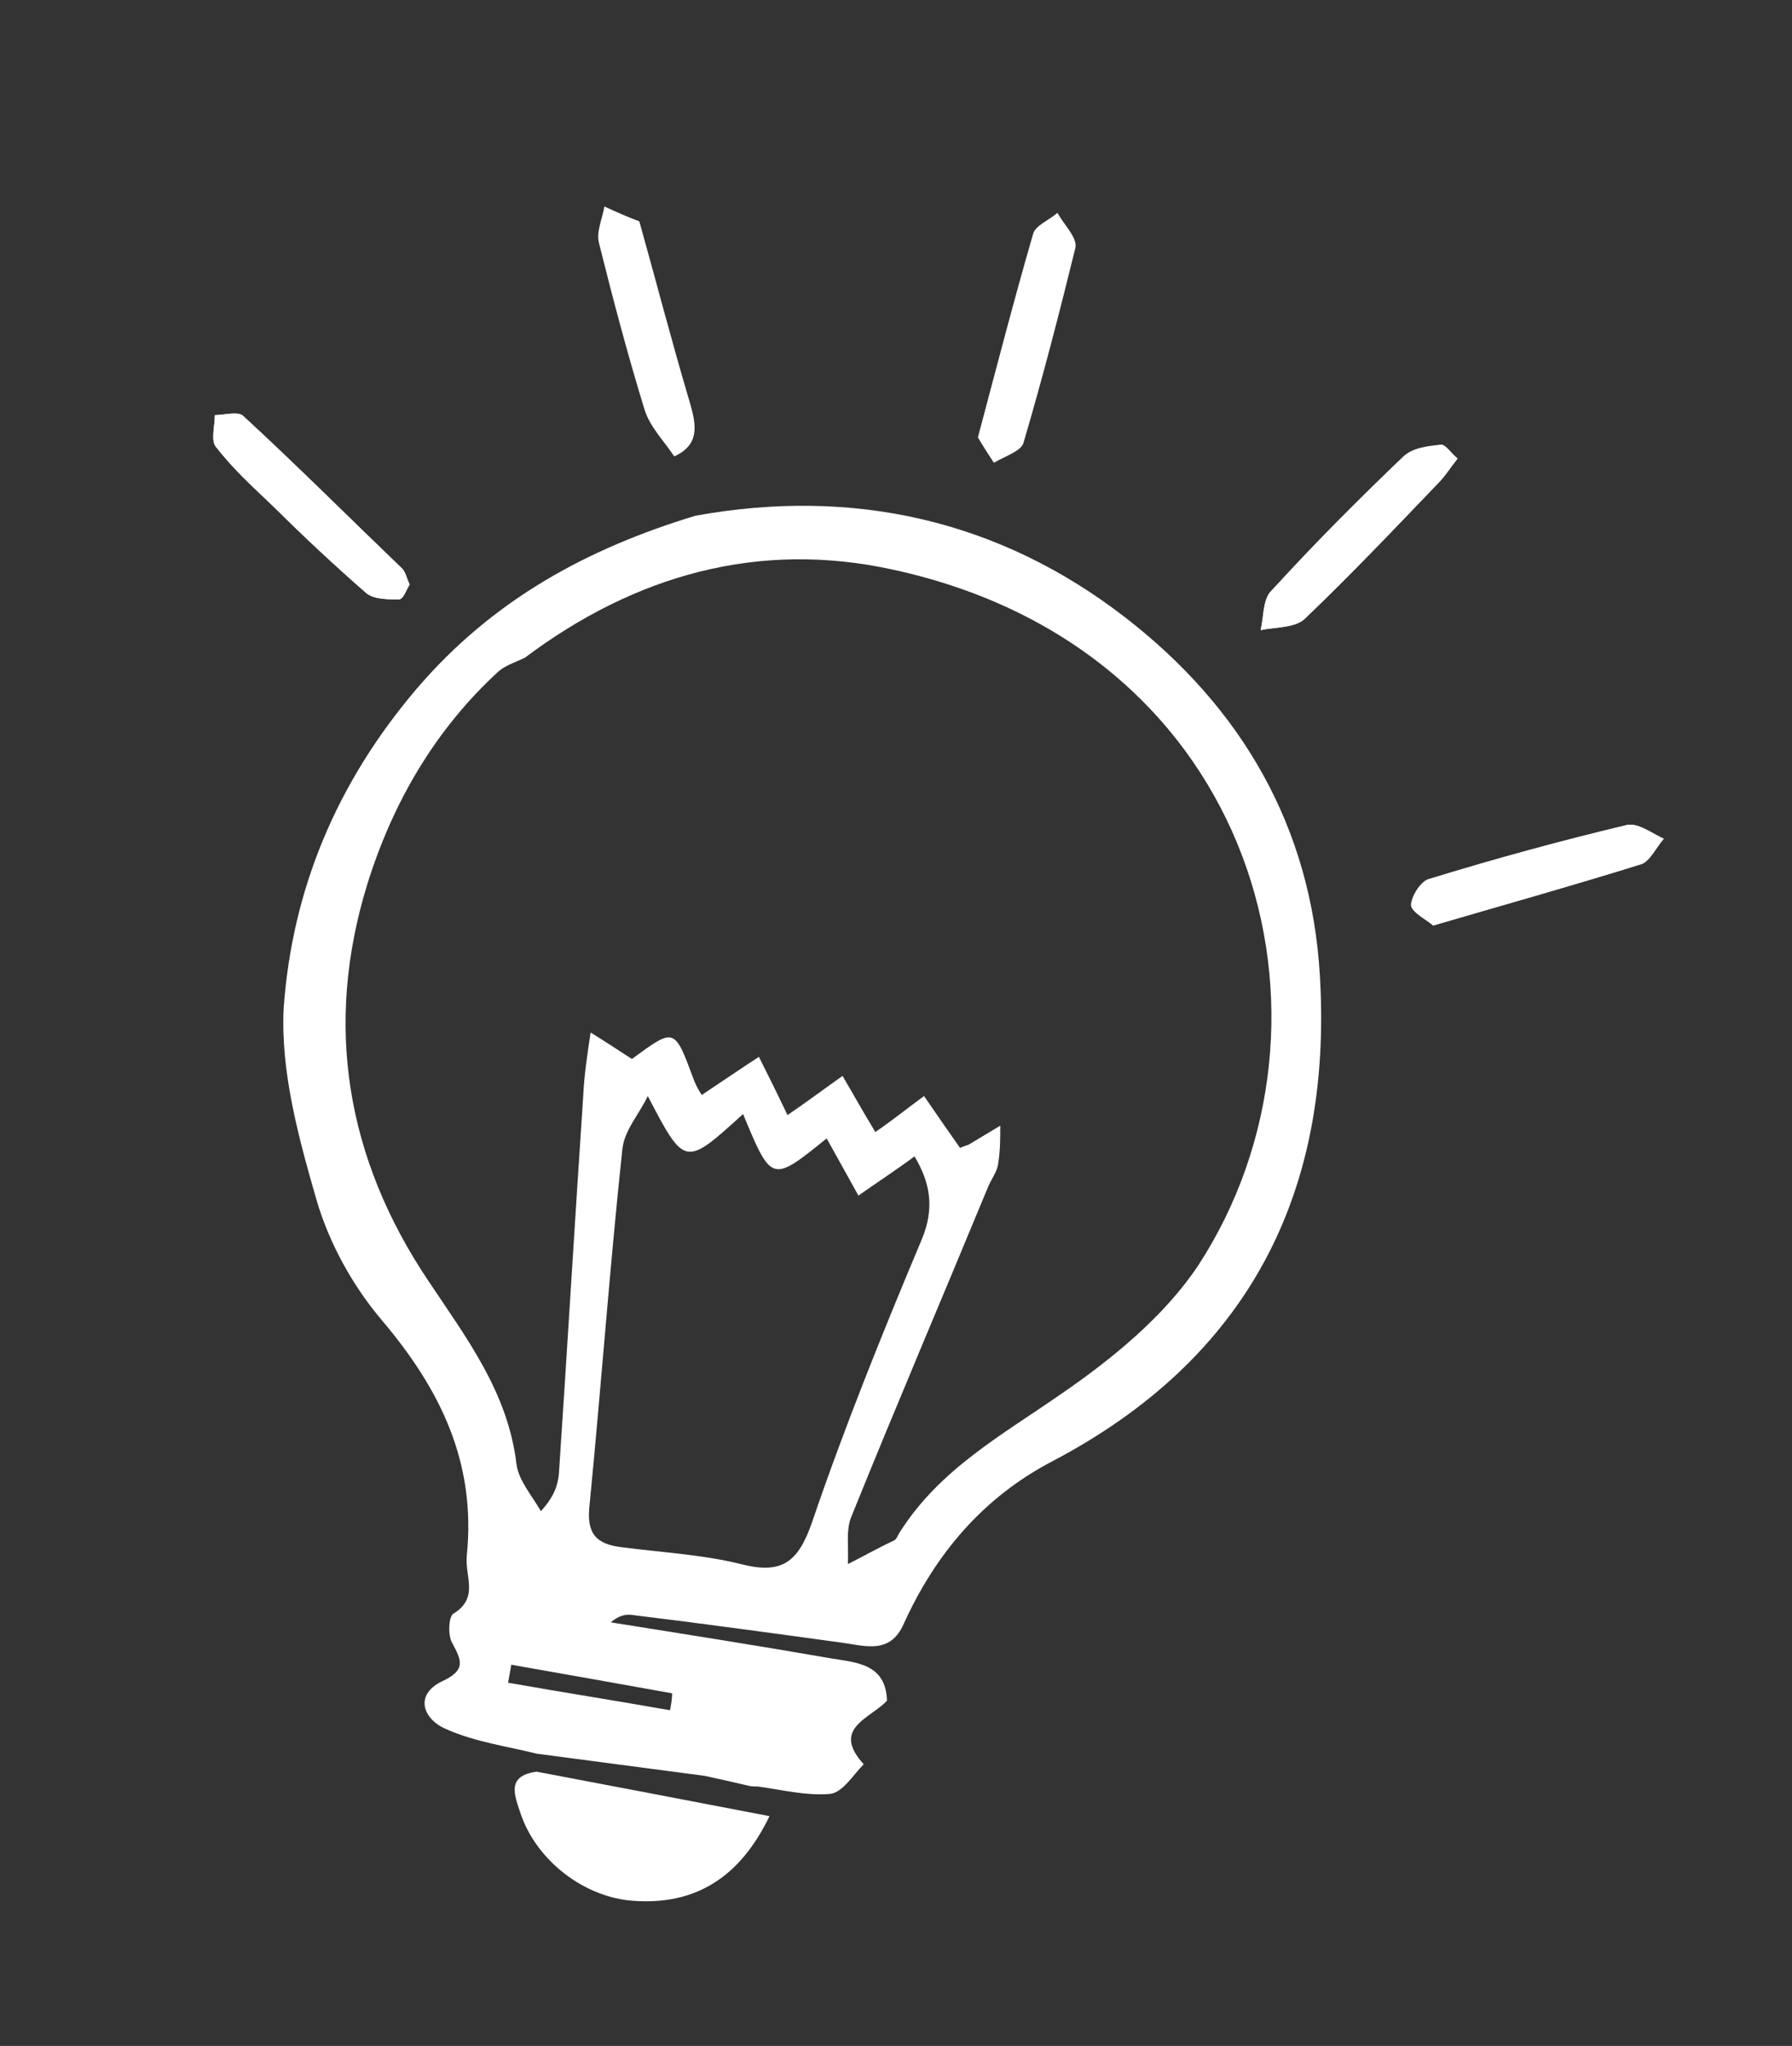 <?xml version="1.0" encoding="utf-8"?>
<!-- Generator: Adobe Illustrator 24.0.3, SVG Export Plug-In . SVG Version: 6.00 Build 0)  -->
<svg version="1.1" id="レイヤー_1" xmlns="http://www.w3.org/2000/svg" xmlns:xlink="http://www.w3.org/1999/xlink" x="0px"
	 y="0px" width="169.3px" height="193.2px" viewBox="0 0 169.3 193.2" style="enable-background:new 0 0 169.3 193.2;"
	 xml:space="preserve">
<rect x="0" y="0" width="169.3" height="193.2" fill="#333333" stroke="none"/>
<style type="text/css">
	.st0{fill:#FFFFFF;}
</style>
<g>
	<path class="st0" d="M38.7,55.2c-0.3-0.6-0.4-1.2-0.7-1.5c-5-4.8-9.9-9.7-15-14.4c-0.5-0.5-1.8-0.1-2.7-0.1c0,1-0.4,2.4,0.1,3
		c1.7,2,3.6,3.8,5.5,5.7c2.8,2.8,5.7,5.5,8.7,8.1c0.7,0.6,2.1,0.6,3.1,0.6C38.1,56.6,38.4,55.6,38.7,55.2z"/>
	<path class="st0" d="M137.7,43.3c-0.7-0.6-1.2-1.4-1.6-1.3c-1.2,0.2-2.7,0.4-3.5,1.1c-4.3,4.1-8.4,8.4-12.5,12.7
		c-0.8,0.8-0.7,2.5-1,3.7c1.4-0.3,3.3-0.2,4.2-1.1c4.3-4.1,8.4-8.5,12.5-12.7C136.5,45,137,44.2,137.7,43.3z M135.4,87.4
		c6.9-2,13.3-3.8,19.6-5.8c0.9-0.3,1.4-1.6,2.1-2.4c-1.1-0.5-2.4-1.5-3.4-1.3c-6.3,1.5-12.5,3.2-18.7,5.1c-0.8,0.2-1.7,1.7-1.7,2.5
		C133.4,86.2,134.8,86.8,135.4,87.4z M92.4,41.3c0.4,0.6,0.9,1.5,1.5,2.4c1-0.6,2.6-1.1,2.8-1.9c1.8-6.1,3.4-12.3,4.9-18.4
		c0.2-0.9-1-2.1-1.6-3.1c-0.8,0.7-2.1,1.2-2.3,2C95.8,28.3,94.2,34.6,92.4,41.3z"/>
	<path class="st0" d="M65.7,48.7c14.9-2.7,28.7,0.4,40.6,9.6c11,8.5,17.6,19.8,18.4,33.9c1.2,20.5-6.8,36.1-25.3,45.8
		c-6.5,3.4-11,8.7-14,15.3c-1.3,3-3.7,2.1-6,1.8c-6.6-0.9-13.1-1.8-19.7-2.6c-0.6-0.1-1.3,0.1-2,0.7c6.9,1.1,13.9,2.2,20.8,3.4
		c2.4,0.4,5.2,0.5,5.3,4c-1.6,1.7-5.3,2.6-2.2,6c-1,1-2,2.7-3.2,2.8c-2.2,0.2-4.6-0.4-6.8-0.7c-0.3,0-0.7,0-1-0.1
		c-1.3-0.3-2.6-0.6-4-0.9c-5.3-0.7-10.6-1.4-15.9-2.1c-2.8-0.7-5.8-1.1-8.5-2.3c-2.2-0.9-3.1-3.2-0.5-4.5c2.4-1.1,1.9-2,1-3.7
		c-0.4-0.7-0.3-2.4,0.1-2.7c2.5-1.5,1.1-3.5,1.3-5.5c0.9-8.8-2.5-15.7-8-22.2c-2.8-3.3-5-7.3-6.2-11.4c-1.7-5.9-3.4-12.1-3.1-18.1
		C27.6,84,31.8,73.9,39.4,65C46.6,56.6,55.5,51.8,65.7,48.7z M55.8,97.5c1.3,0.8,2.5,1.6,3.9,2.5c4.1-3,4-3,5.9,2.1
		c0.2,0.5,0.5,1,0.7,1.3c2.1-1.4,3.7-2.5,5.4-3.6c0.9,1.8,1.8,3.6,2.7,5.5c1.9-1.3,3.5-2.5,5.2-3.7c1,1.7,2,3.5,3.1,5.3
		c1.6-1.1,3.1-2.3,4.6-3.4c1.1,1.6,2.2,3.2,3.4,4.9c0.2-0.1,0.5-0.2,0.8-0.3c1-0.6,2-1.2,3-1.8c0,1.2,0,2.4-0.2,3.6
		c-0.1,0.8-0.7,1.5-1,2.3c-4.3,10.4-8.7,20.7-12.9,31.1c-0.5,1.3-0.2,2.9-0.3,4.4c1.4-0.7,2.8-1.5,4.3-2.2c0.3-0.1,0.4-0.5,0.6-0.8
		c3.8-6,9.7-9.2,15.3-13.1c4.8-3.3,9.7-7.3,12.9-12.1c15-23,5.7-58.2-28.8-65.7c-12.7-2.8-24.4,0.5-34.8,8.3
		c-0.8,0.4-1.8,0.7-2.5,1.3c-6,5.5-10,12.4-12.4,20.1c-4.1,13.3-2,25.9,5.8,37.5c3.6,5.4,7.5,10.5,8.3,17.3c0.2,1.5,1.5,3,2.3,4.4
		c1.2-1.3,1.6-2.4,1.7-3.5c0.8-11.9,1.5-23.8,2.3-35.7C55.2,101.4,55.5,99.5,55.8,97.5z M61.2,103.5c-0.8,1.7-2.2,3.2-2.4,5
		c-1.2,11.2-2,22.4-3.1,33.6c-0.3,2.6,0.5,3.7,3,4c3.8,0.5,7.7,0.7,11.3,1.6c3.9,1,5.4-0.2,6.7-3.9c3.1-9.1,6.7-18,10.4-26.8
		c1.2-2.9,0.8-5.3-0.7-7.8c-1.9,1.4-3.6,2.5-5.3,3.7c-1-1.8-2-3.6-3-5.4c-5.2,4.2-5.2,4.2-7.9-2.3C64.7,110.2,64.7,110.2,61.2,103.5
		z M48.3,157.2c-0.1,0.6-0.2,1.2-0.3,1.7c5.1,0.9,10.2,1.7,15.3,2.6c0.1-0.5,0.2-1.1,0.2-1.6C58.5,159,53.4,158.1,48.3,157.2z"/>
	<path class="st0" d="M72.7,171.5c-2.8,5.8-7,8.4-12.8,8c-4.7-0.3-9.2-3.8-10.7-8.2c-0.6-1.8-1.4-3.6,1.5-4
		C58.1,168.7,65.4,170.1,72.7,171.5z"/>
	<path class="st0" d="M38.7,55.2c-0.3,0.5-0.6,1.4-1,1.4c-1.1,0-2.4,0-3.1-0.6c-3-2.6-5.8-5.4-8.7-8.1c-1.9-1.8-3.9-3.6-5.5-5.7
		c-0.5-0.6-0.1-2-0.1-3c0.9,0,2.2-0.4,2.7,0.1c5.1,4.7,10,9.6,15,14.4C38.3,54,38.4,54.5,38.7,55.2z"/>
	<path class="st0" d="M60.4,20.9c1.6,5.7,3.1,11.5,4.8,17.2c0.6,2.1,0.9,3.9-1.5,5c-1-1.5-2.3-2.8-2.8-4.4c-1.6-5.2-3-10.5-4.3-15.7
		c-0.3-1.1,0.3-2.3,0.5-3.5C58.2,20,59.3,20.5,60.4,20.9z"/>
	<path class="st0" d="M137.7,43.3c-0.7,0.9-1.2,1.7-1.9,2.4c-4.1,4.3-8.2,8.6-12.5,12.7c-0.9,0.9-2.7,0.8-4.2,1.1
		c0.3-1.3,0.2-2.9,1-3.7c4-4.4,8.2-8.6,12.5-12.7c0.8-0.8,2.3-1,3.5-1.1C136.5,41.9,137,42.7,137.7,43.3z"/>
	<path class="st0" d="M135.4,87.4c-0.7-0.6-2-1.2-2-1.9c0-0.8,0.9-2.3,1.7-2.5c6.2-1.9,12.4-3.6,18.7-5.1c1-0.2,2.3,0.8,3.4,1.3
		c-0.7,0.8-1.3,2.1-2.1,2.4C148.7,83.6,142.3,85.3,135.4,87.4z"/>
	<path class="st0" d="M92.4,41.3c1.8-6.8,3.4-13,5.2-19.2c0.2-0.8,1.5-1.3,2.3-2c0.6,1.1,1.8,2.3,1.6,3.1c-1.4,6.2-3,12.4-4.9,18.4
		c-0.3,0.9-1.9,1.3-2.8,1.9C93.3,42.8,92.8,42,92.4,41.3z"/>
</g>
</svg>
